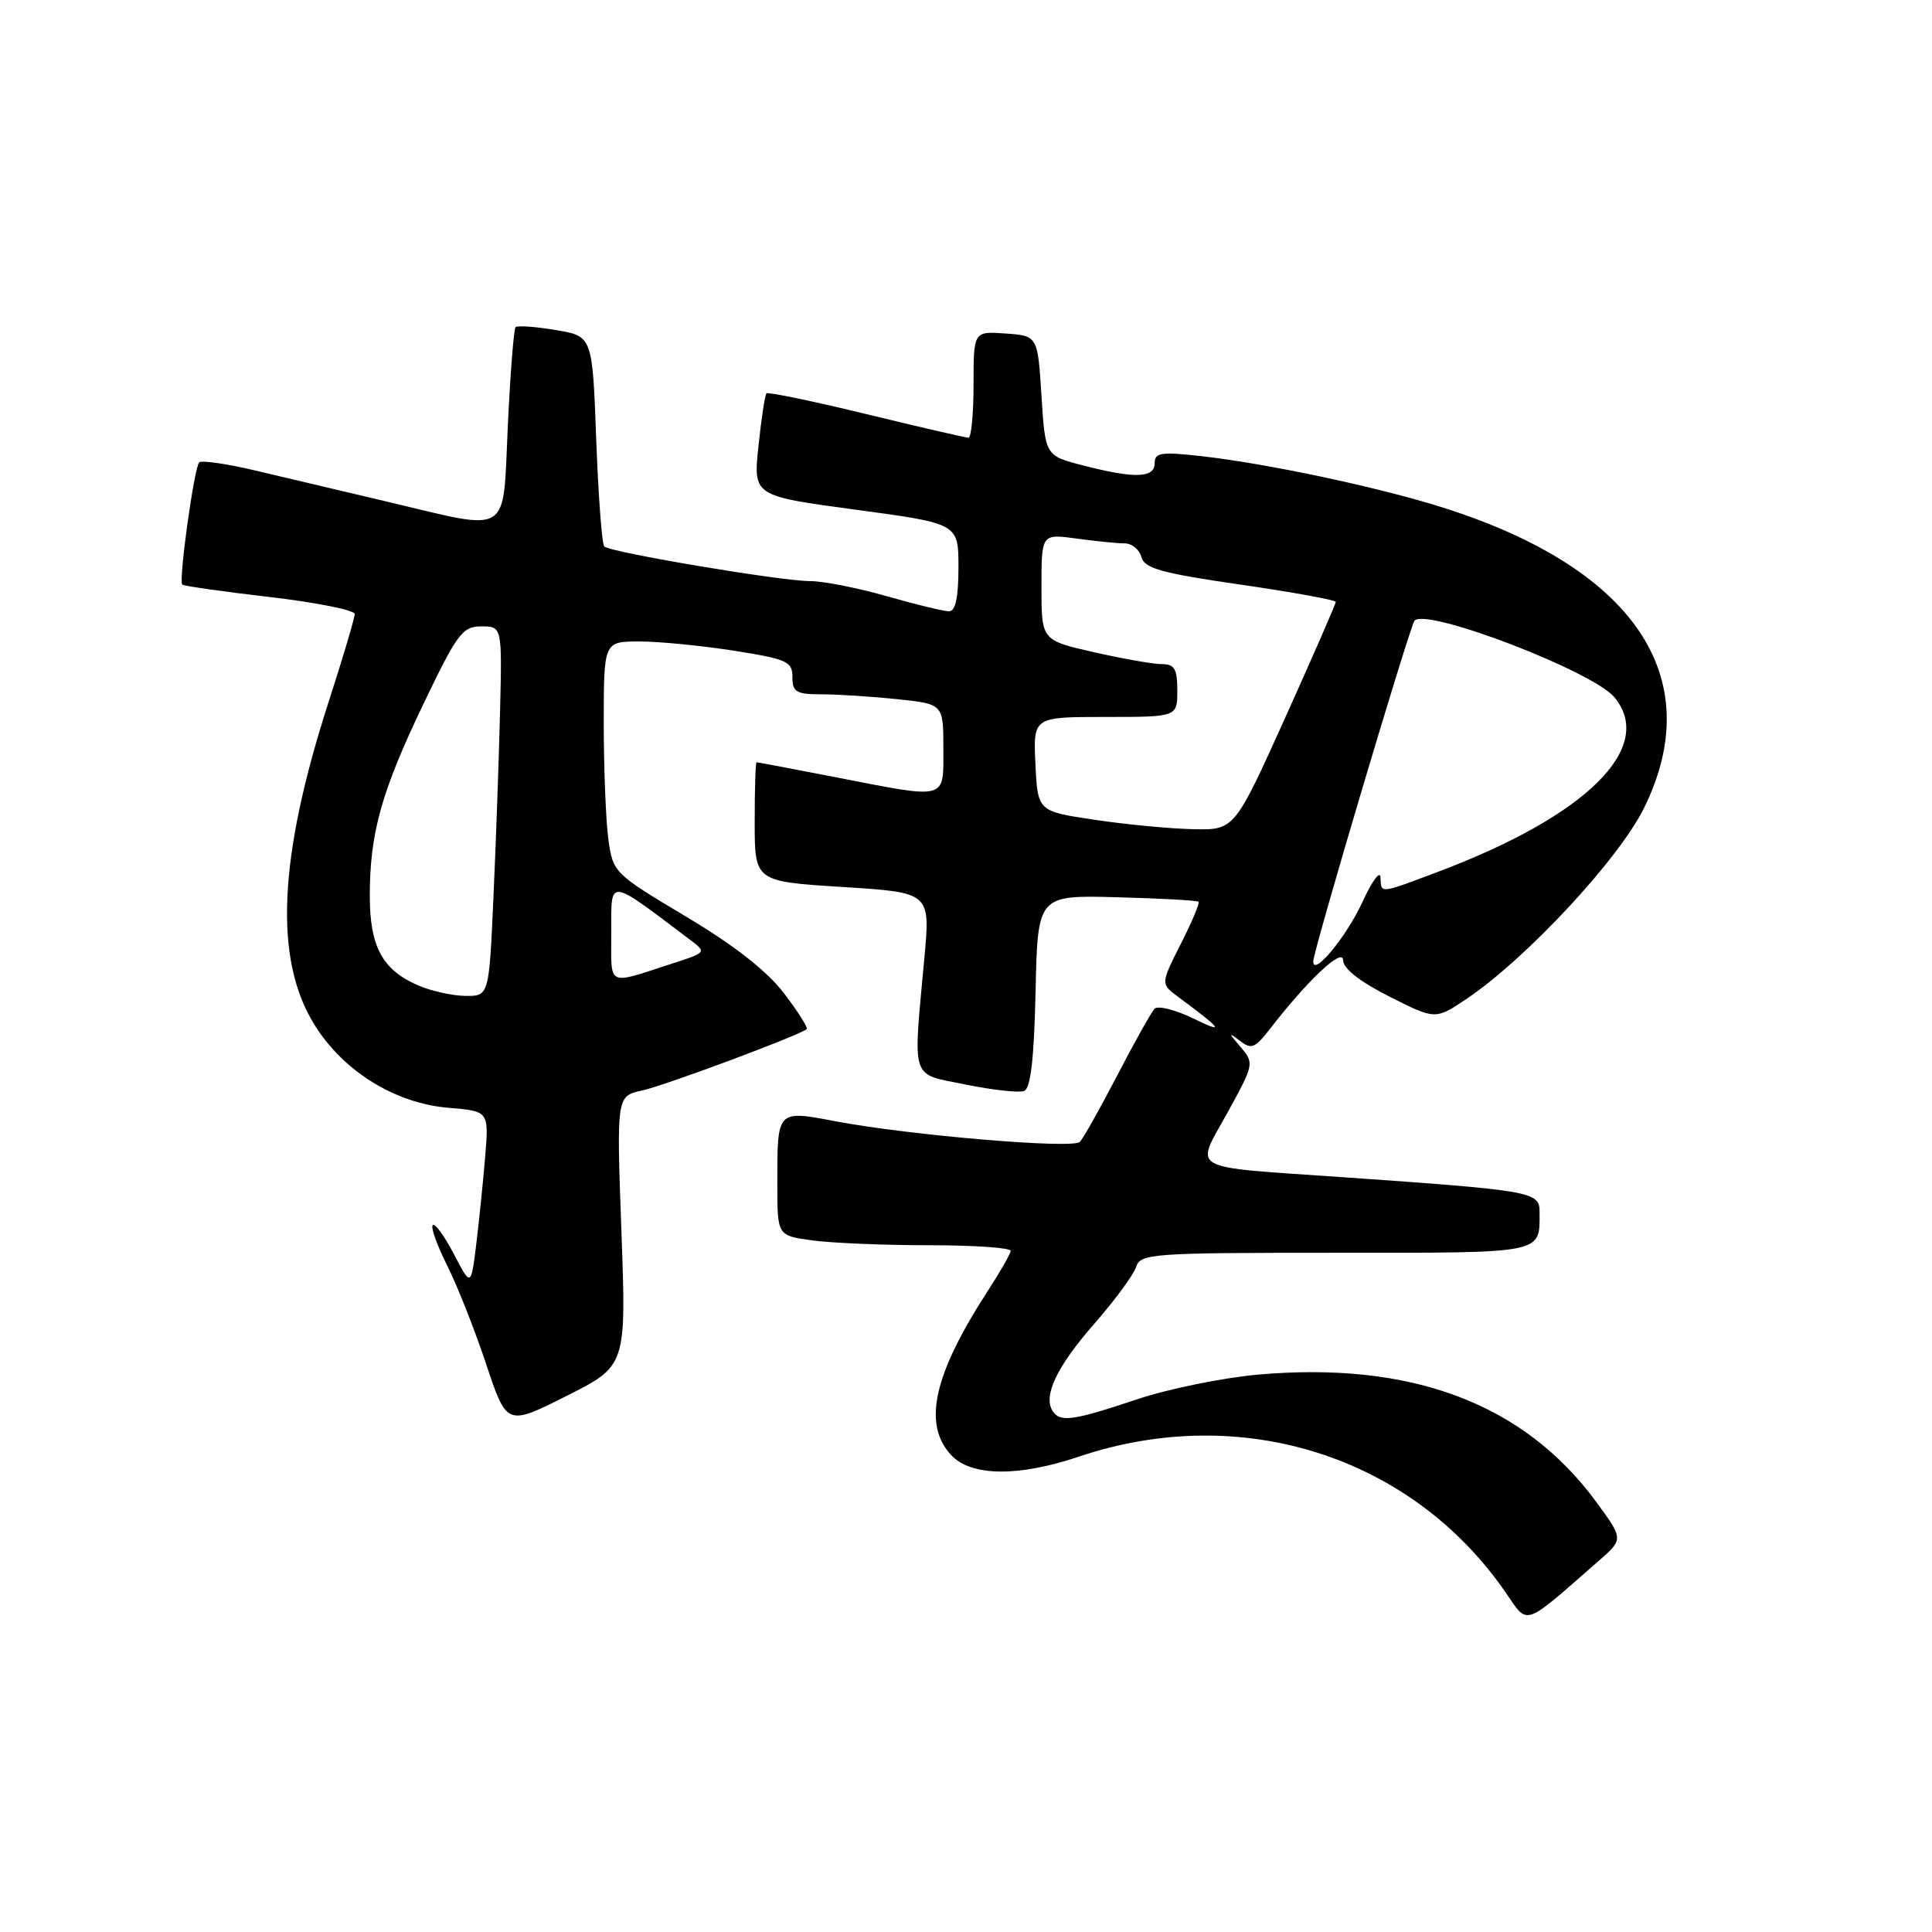 <?xml version="1.0" encoding="UTF-8" standalone="no"?>
<!DOCTYPE svg PUBLIC "-//W3C//DTD SVG 1.1//EN" "http://www.w3.org/Graphics/SVG/1.1/DTD/svg11.dtd" >
<svg xmlns="http://www.w3.org/2000/svg" xmlns:xlink="http://www.w3.org/1999/xlink" version="1.1" viewBox="0 0 256 256">
 <g >
 <path fill="currentColor"
d=" M 211.82 206.84 C 215.13 203.95 215.13 203.95 211.51 199.01 C 201.93 185.97 187.05 180.36 166.73 182.14 C 162.02 182.56 154.75 184.04 150.56 185.45 C 142.15 188.27 140.43 188.50 139.46 186.94 C 138.21 184.91 140.05 181.06 144.98 175.43 C 147.71 172.31 150.21 168.91 150.54 167.88 C 151.10 166.10 152.58 166.00 176.96 166.00 C 204.93 166.00 204.00 166.19 204.00 160.55 C 204.00 157.91 203.03 157.74 178.00 155.99 C 157.01 154.53 158.34 155.27 162.64 147.44 C 166.18 141.00 166.21 140.88 164.37 138.72 C 162.77 136.85 162.76 136.73 164.26 137.89 C 165.80 139.09 166.28 138.91 168.24 136.38 C 173.32 129.82 177.95 125.48 177.97 127.24 C 177.99 128.35 180.20 130.08 184.10 132.05 C 190.20 135.13 190.20 135.13 194.35 132.34 C 202.26 127.01 214.47 113.88 217.83 107.09 C 226.44 89.68 216.46 75.04 190.50 67.04 C 181.98 64.41 167.70 61.40 159.25 60.45 C 153.85 59.84 153.00 59.96 153.00 61.37 C 153.00 63.36 150.35 63.44 143.50 61.67 C 138.50 60.38 138.50 60.38 138.00 52.44 C 137.50 44.50 137.50 44.50 133.25 44.19 C 129.00 43.89 129.00 43.89 129.00 50.94 C 129.00 54.82 128.70 58.00 128.33 58.00 C 127.97 58.00 121.87 56.59 114.79 54.87 C 107.71 53.15 101.76 51.92 101.56 52.12 C 101.36 52.33 100.88 55.47 100.50 59.11 C 99.80 65.71 99.80 65.71 113.40 67.54 C 127.00 69.37 127.00 69.37 127.00 75.18 C 127.00 79.18 126.61 81.00 125.75 81.00 C 125.06 81.00 121.35 80.10 117.50 79.00 C 113.65 77.90 109.09 77.00 107.35 77.00 C 103.49 77.00 80.86 73.19 80.07 72.41 C 79.76 72.10 79.28 65.70 79.00 58.19 C 78.50 44.54 78.50 44.54 73.63 43.73 C 70.95 43.28 68.56 43.11 68.32 43.35 C 68.08 43.58 67.62 49.45 67.29 56.39 C 66.59 71.26 67.94 70.41 51.24 66.46 C 45.33 65.06 37.45 63.20 33.72 62.32 C 30.00 61.44 26.70 60.97 26.39 61.27 C 25.73 61.94 23.64 76.98 24.15 77.46 C 24.34 77.65 29.56 78.39 35.75 79.11 C 41.94 79.83 47.00 80.85 47.00 81.36 C 47.00 81.88 45.46 87.08 43.57 92.92 C 36.88 113.63 36.27 127.05 41.64 135.74 C 45.47 141.94 52.34 146.20 59.44 146.79 C 64.79 147.23 64.79 147.23 64.28 153.37 C 64.00 156.74 63.46 161.97 63.09 165.00 C 62.40 170.50 62.40 170.50 60.13 166.15 C 58.88 163.76 57.63 162.04 57.34 162.33 C 57.05 162.61 57.91 165.02 59.25 167.68 C 60.58 170.34 62.91 176.21 64.41 180.73 C 67.15 188.95 67.15 188.95 75.07 184.97 C 82.99 180.98 82.99 180.98 82.34 163.11 C 81.69 145.23 81.69 145.23 85.10 144.49 C 88.04 143.86 105.81 137.24 106.89 136.37 C 107.10 136.20 105.75 134.06 103.89 131.62 C 101.63 128.66 97.30 125.27 90.86 121.43 C 81.34 115.74 81.22 115.62 80.61 111.20 C 80.28 108.74 80.00 101.83 80.00 95.86 C 80.00 85.00 80.00 85.00 84.74 85.00 C 87.35 85.00 92.97 85.55 97.24 86.22 C 104.29 87.33 105.00 87.65 105.00 89.72 C 105.00 91.70 105.51 92.00 108.85 92.00 C 110.97 92.00 115.47 92.29 118.85 92.64 C 125.00 93.28 125.00 93.28 125.00 99.14 C 125.00 106.09 125.70 105.90 110.79 103.00 C 105.13 101.90 100.39 101.00 100.25 101.00 C 100.11 101.00 100.00 104.56 100.00 108.90 C 100.00 116.80 100.00 116.80 111.64 117.53 C 123.28 118.26 123.28 118.26 122.49 126.88 C 120.97 143.51 120.54 142.19 127.98 143.71 C 131.55 144.44 135.02 144.82 135.70 144.56 C 136.57 144.23 137.02 140.32 137.22 131.35 C 137.50 118.61 137.50 118.61 148.00 118.89 C 153.78 119.04 158.64 119.31 158.82 119.49 C 158.99 119.66 157.93 122.18 156.46 125.08 C 153.78 130.37 153.78 130.37 156.14 132.11 C 161.97 136.43 162.40 137.04 158.13 134.96 C 155.73 133.79 153.41 133.21 152.98 133.67 C 152.55 134.13 150.32 138.10 148.04 142.50 C 145.75 146.90 143.52 150.87 143.08 151.31 C 142.14 152.26 120.62 150.44 110.79 148.59 C 102.87 147.10 103.00 146.96 103.00 156.95 C 103.00 163.73 103.00 163.73 107.64 164.36 C 110.19 164.71 117.17 165.00 123.14 165.00 C 129.11 165.00 133.96 165.34 133.92 165.75 C 133.88 166.16 132.53 168.53 130.92 171.00 C 123.69 182.15 122.22 188.71 126.04 192.81 C 128.68 195.64 134.93 195.72 142.96 193.01 C 164.44 185.78 186.97 192.91 199.44 210.92 C 202.57 215.43 201.63 215.74 211.82 206.84 Z  M 55.38 130.56 C 50.66 128.51 49.00 125.42 49.00 118.72 C 49.00 110.39 50.53 104.90 56.12 93.25 C 60.59 83.93 61.28 83.00 63.78 83.00 C 66.53 83.00 66.53 83.00 66.26 94.25 C 66.11 100.44 65.72 111.46 65.39 118.75 C 64.80 132.00 64.80 132.00 61.65 131.96 C 59.92 131.94 57.10 131.31 55.38 130.56 Z  M 81.00 123.51 C 81.00 116.27 80.41 116.21 91.43 124.52 C 93.65 126.20 93.65 126.20 89.00 127.70 C 80.26 130.52 81.00 130.90 81.00 123.51 Z  M 174.01 127.40 C 174.02 125.97 186.85 82.81 187.44 82.23 C 189.14 80.53 211.07 88.96 213.92 92.39 C 219.41 99.03 210.25 108.10 190.57 115.51 C 182.69 118.48 183.02 118.44 182.92 116.25 C 182.87 115.29 181.80 116.75 180.54 119.50 C 178.41 124.13 173.99 129.48 174.01 127.40 Z  M 145.00 108.62 C 137.50 107.50 137.50 107.50 137.20 101.25 C 136.90 95.00 136.90 95.00 146.45 95.00 C 156.00 95.00 156.00 95.00 156.00 91.50 C 156.00 88.64 155.63 88.00 153.95 88.00 C 152.82 88.00 148.77 87.29 144.95 86.42 C 138.00 84.84 138.00 84.84 138.00 77.78 C 138.00 70.73 138.00 70.73 142.64 71.36 C 145.19 71.71 148.06 72.00 149.02 72.00 C 149.98 72.00 150.98 72.82 151.24 73.81 C 151.63 75.31 153.90 75.95 164.36 77.46 C 171.31 78.47 177.00 79.50 177.00 79.76 C 177.00 80.01 173.98 86.92 170.29 95.11 C 163.57 110.00 163.57 110.00 158.04 109.87 C 154.99 109.80 149.12 109.24 145.00 108.62 Z "/>
</g>
</svg>